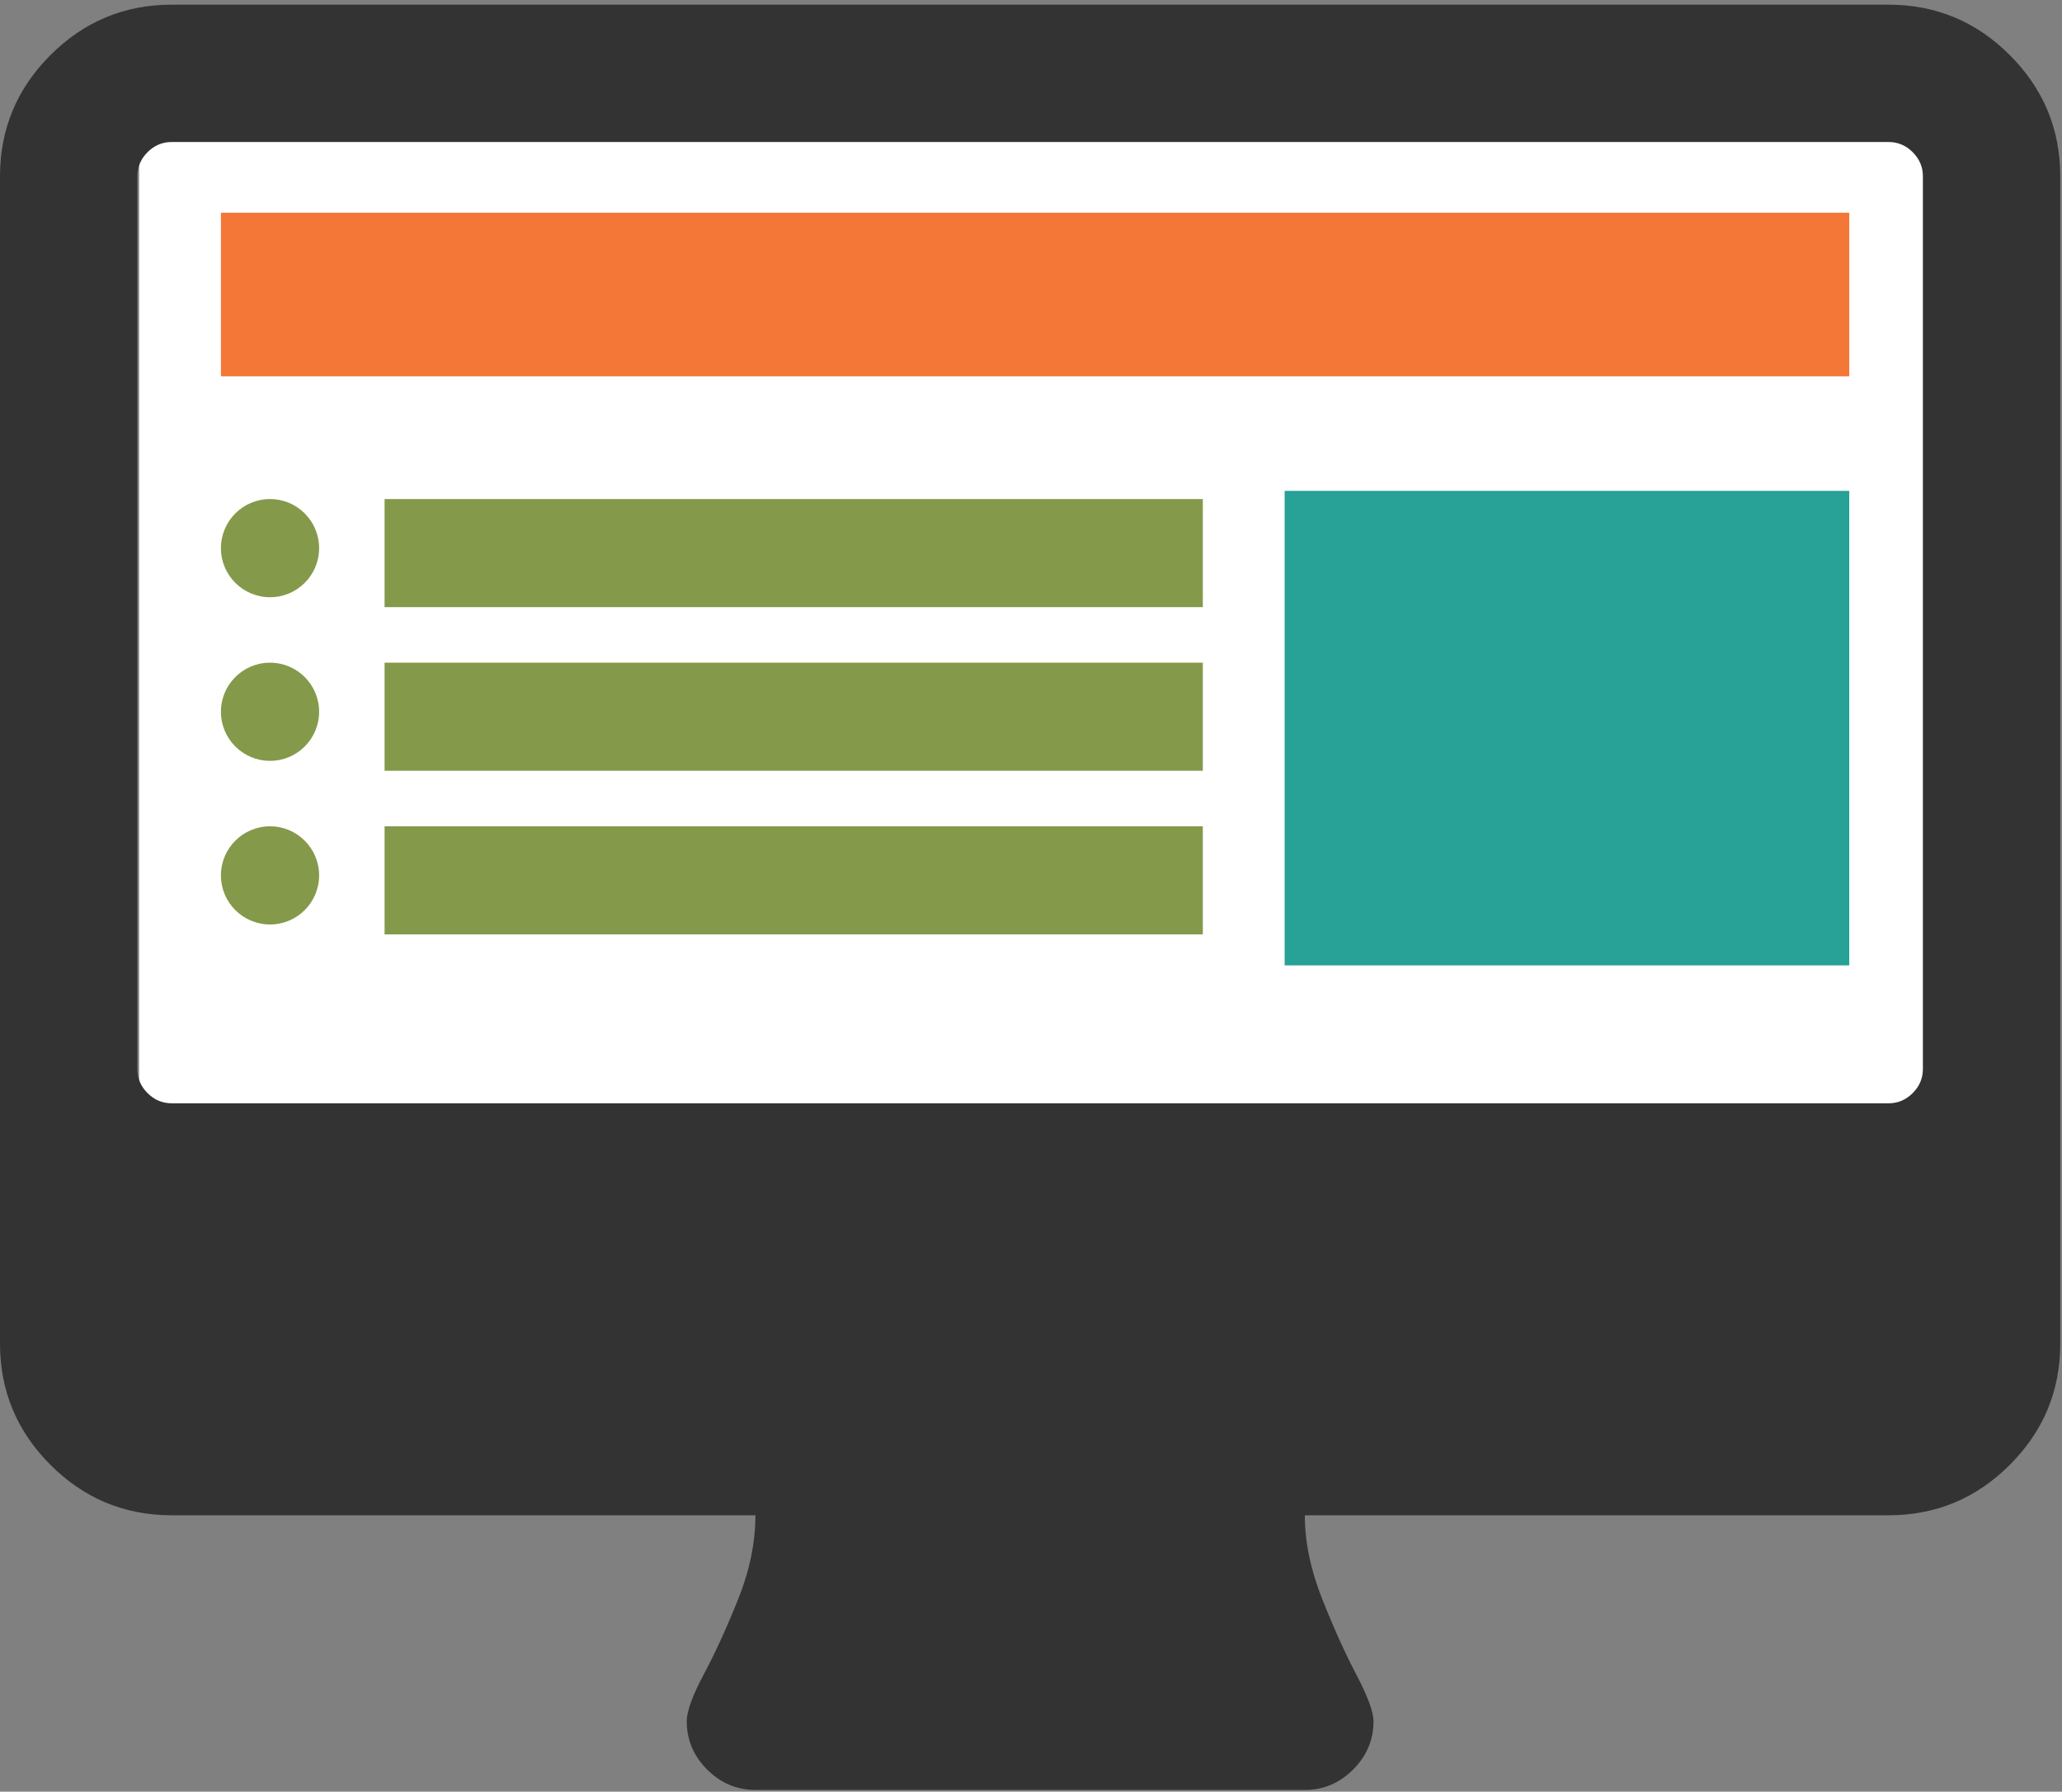 <?xml version="1.0" encoding="UTF-8" standalone="no"?>
<svg width="252px" height="219px" viewBox="0 0 252 219" version="1.1" xmlns="http://www.w3.org/2000/svg" xmlns:xlink="http://www.w3.org/1999/xlink">
    <rect x="0" y="0" width="252" height="219" fill="#808080" stroke="none"/>
    <!-- Generator: Sketch 42 (36781) - http://www.bohemiancoding.com/sketch -->
    <title>screenreaders/logicalScreen</title>
    <desc>Created with Sketch.</desc>
    <defs></defs>
    <g id="Site-assets" stroke="none" stroke-width="1" fill="none" fill-rule="evenodd">
        <g id="Visually-impaired---screenreader" transform="translate(-474, -1062)">
            <g id="screenreaders/logicalScreen" transform="translate(474, 1062)">
                <rect id="Rectangle-64" fill="#FFFFFF" x="17" y="11" width="232" height="125"></rect>
                <path d="M235,130.661 L235,21.554 C235,20.417 234.585,19.434 233.754,18.603 C232.924,17.772 231.94,17.357 230.804,17.357 L20.982,17.357 C19.846,17.357 18.862,17.772 18.032,18.603 C17.201,19.434 16.786,20.417 16.786,21.554 L16.786,130.661 C16.786,131.797 17.201,132.781 18.032,133.611 C18.862,134.442 19.846,134.857 20.982,134.857 L230.804,134.857 C231.94,134.857 232.924,134.442 233.754,133.611 C234.585,132.781 235,131.797 235,130.661 Z M251.786,21.554 L251.786,164.232 C251.786,170.002 249.731,174.942 245.622,179.051 C241.513,183.16 236.574,185.214 230.804,185.214 L159.464,185.214 C159.464,188.449 160.164,191.837 161.562,195.378 C162.961,198.918 164.36,202.022 165.759,204.688 C167.158,207.355 167.857,209.256 167.857,210.393 C167.857,212.666 167.027,214.633 165.366,216.294 C163.704,217.955 161.737,218.786 159.464,218.786 L92.321,218.786 C90.048,218.786 88.081,217.955 86.42,216.294 C84.759,214.633 83.929,212.666 83.929,210.393 C83.929,209.169 84.628,207.246 86.027,204.623 C87.426,202 88.824,198.94 90.223,195.443 C91.622,191.946 92.321,188.536 92.321,185.214 L20.982,185.214 C15.212,185.214 10.273,183.16 6.164,179.051 C2.054,174.942 0,170.002 0,164.232 L0,21.554 C0,15.783 2.054,10.844 6.164,6.735 C10.273,2.626 15.212,0.571 20.982,0.571 L230.804,0.571 C236.574,0.571 241.513,2.626 245.622,6.735 C249.731,10.844 251.786,15.783 251.786,21.554 Z" id="" fill="#333333"></path>
                <rect id="Rectangle-66" fill="#F47738" x="27" y="26" width="199" height="20"></rect>
                <rect id="Rectangle-66" fill="#85994B" x="47" y="61" width="100" height="13.211"></rect>
                <circle id="Oval-80" fill="#85994B" cx="33" cy="67" r="6"></circle>
                <rect id="Rectangle-66" fill="#85994B" x="47" y="81" width="100" height="13.211"></rect>
                <circle id="Oval-80" fill="#85994B" cx="33" cy="87" r="6"></circle>
                <rect id="Rectangle-66" fill="#85994B" x="47" y="101" width="100" height="13.211"></rect>
                <circle id="Oval-80" fill="#85994B" cx="33" cy="107" r="6"></circle>
                <rect id="Rectangle-70" fill="#28A197" x="157" y="60" width="69" height="58"></rect>
            </g>
        </g>
    </g>
</svg>
